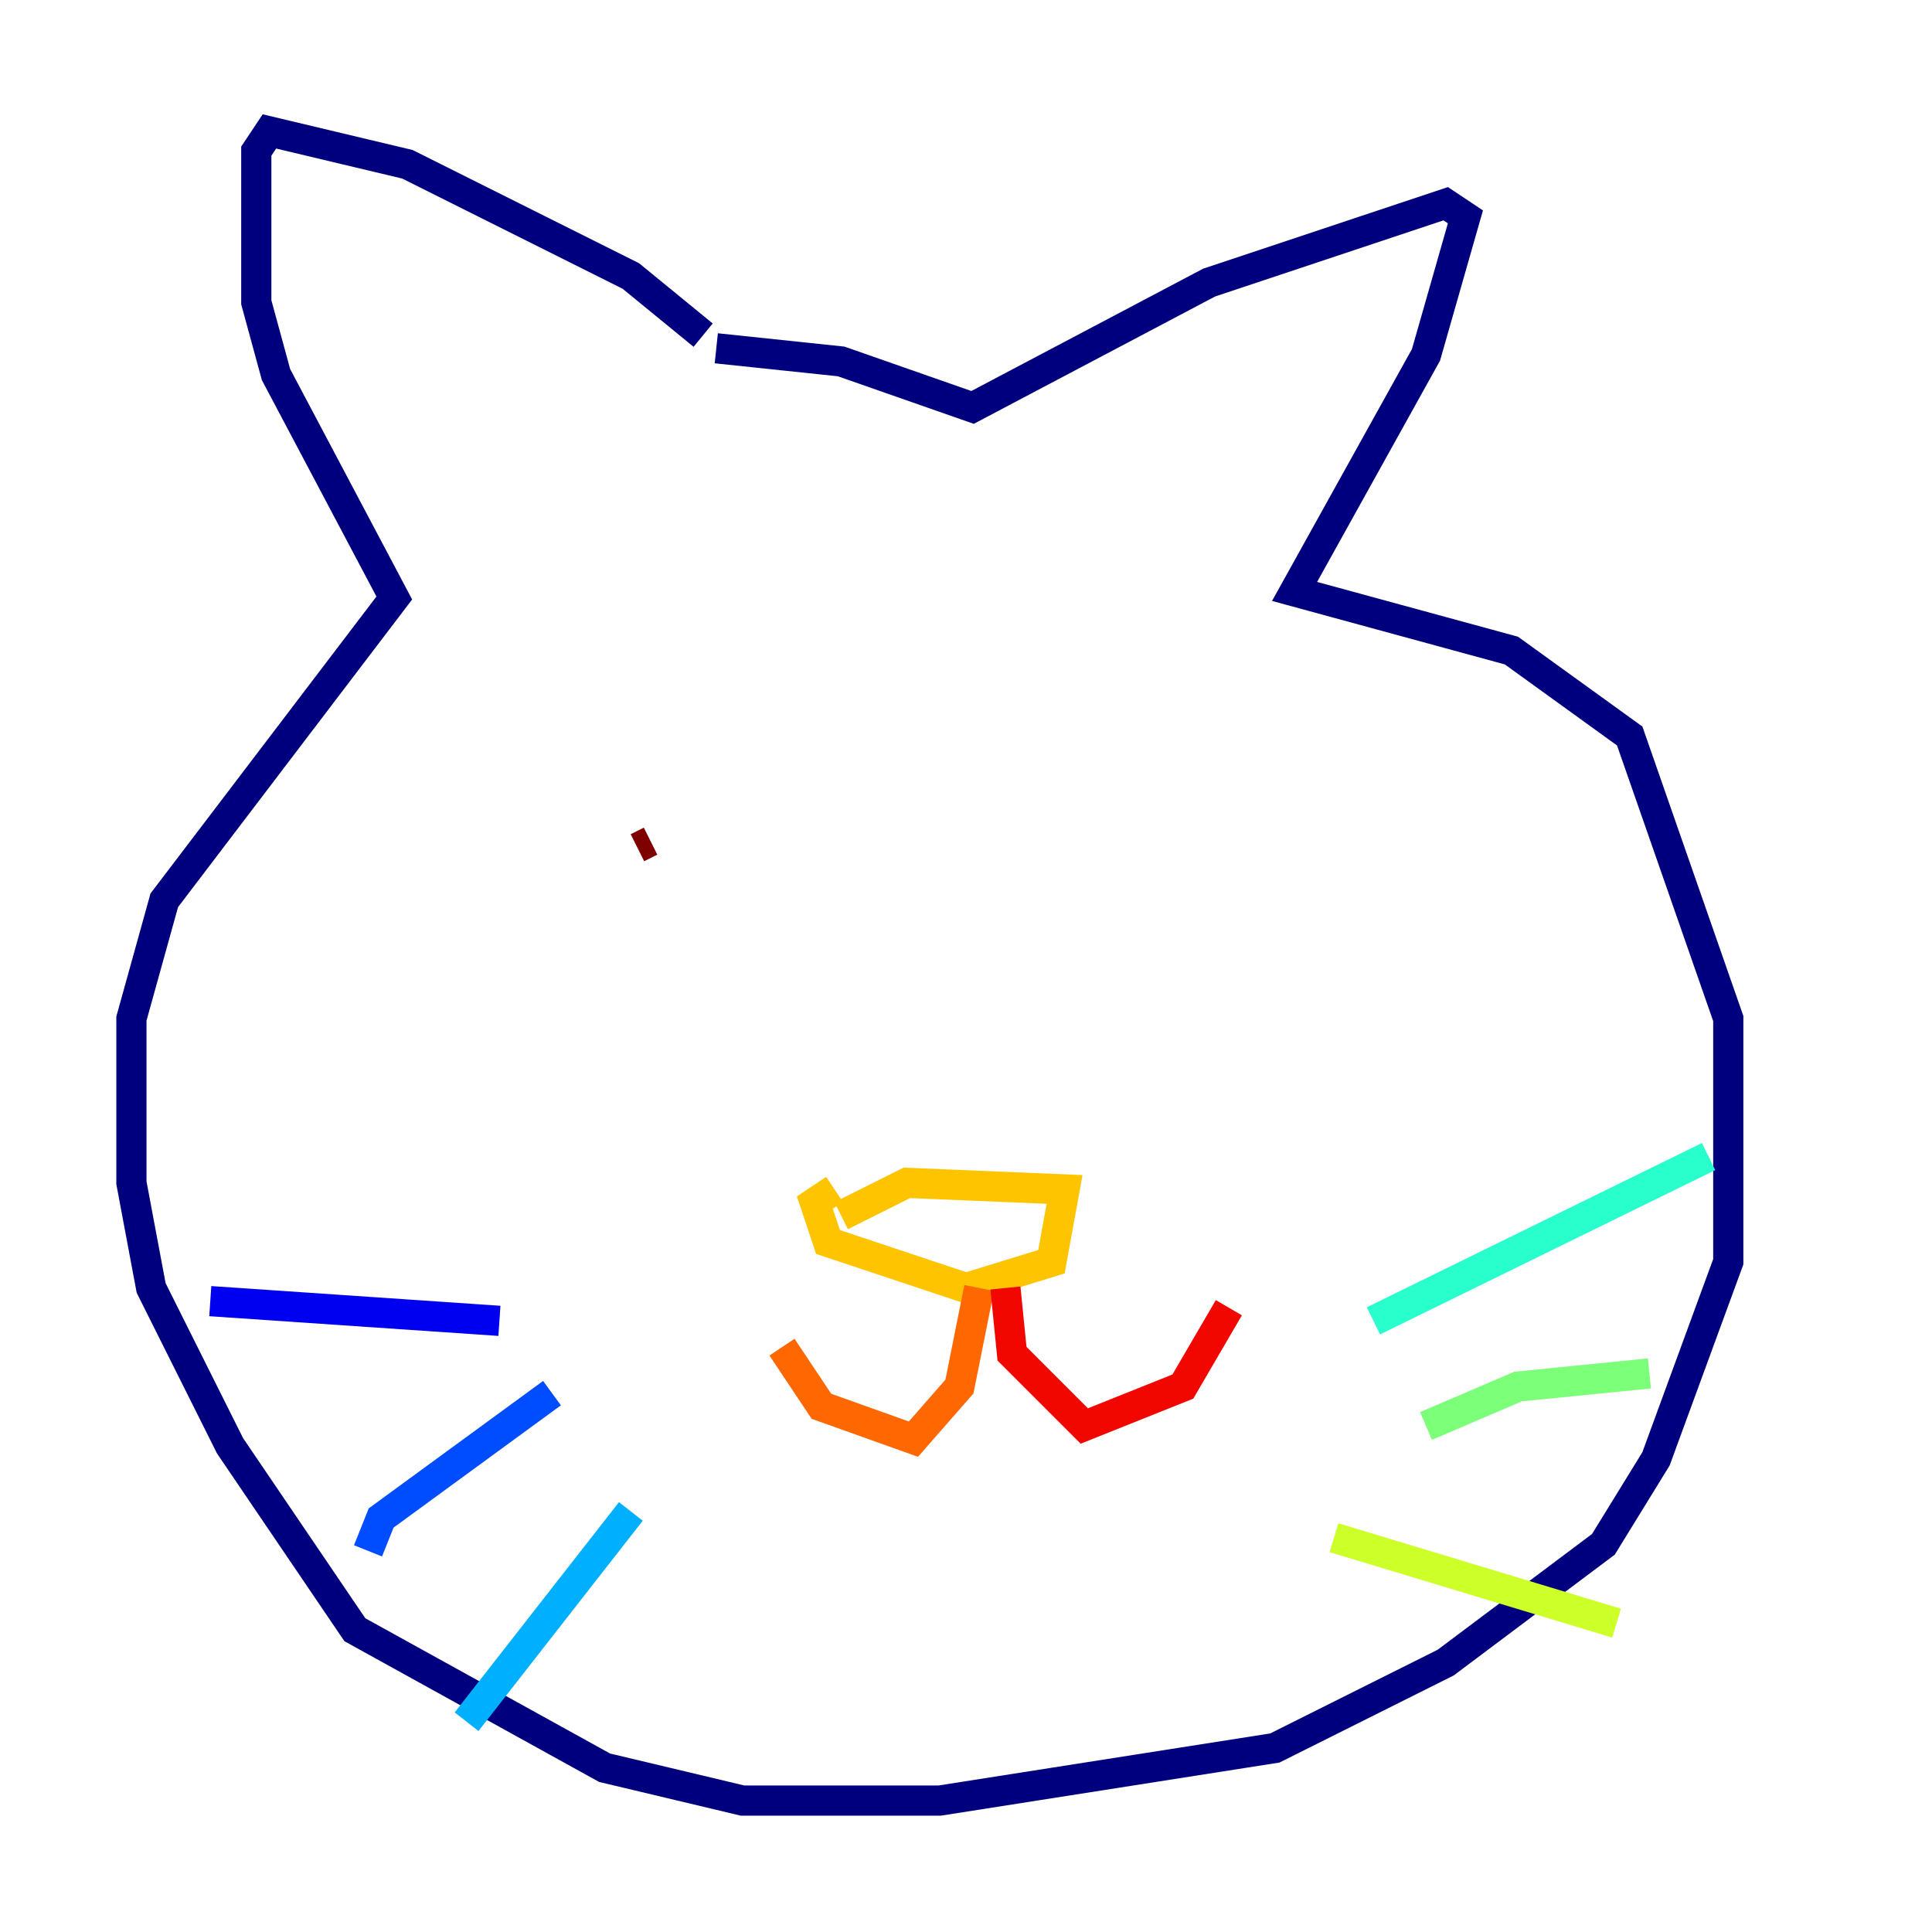 <?xml version="1.0" encoding="utf-8" ?>
<svg baseProfile="tiny" height="128" version="1.2" viewBox="0,0,128,128" width="128" xmlns="http://www.w3.org/2000/svg" xmlns:ev="http://www.w3.org/2001/xml-events" xmlns:xlink="http://www.w3.org/1999/xlink"><defs /><polyline fill="none" points="46.585,22.204 41.796,18.286 26.993,10.884 17.85,8.707 16.98,10.014 16.98,20.027 18.286,24.816 26.122,39.619 10.884,59.646 8.707,67.483 8.707,78.367 10.014,85.333 15.238,95.782 23.51,107.973 40.054,117.116 49.197,119.293 62.258,119.293 84.463,115.809 95.782,110.15 106.231,102.313 109.714,96.653 114.503,83.592 114.503,67.483 107.973,48.762 100.136,43.102 85.769,39.184 94.476,23.51 97.088,14.367 95.782,13.497 80.109,18.721 64.435,26.993 55.728,23.946 47.456,23.075" stroke="#00007f" stroke-width="2" /><polyline fill="none" points="33.088,87.51 13.932,86.204" stroke="#0000f1" stroke-width="2" /><polyline fill="none" points="36.571,92.299 25.252,100.571 24.381,102.748" stroke="#004cff" stroke-width="2" /><polyline fill="none" points="41.796,100.136 30.912,114.068" stroke="#00b0ff" stroke-width="2" /><polyline fill="none" points="90.993,87.51 113.197,76.626" stroke="#29ffcd" stroke-width="2" /><polyline fill="none" points="94.476,94.476 100.571,91.864 109.279,90.993" stroke="#7cff79" stroke-width="2" /><polyline fill="none" points="88.381,101.878 107.102,107.537" stroke="#cdff29" stroke-width="2" /><polyline fill="none" points="55.292,78.803 53.986,79.674 54.857,82.286 64.0,85.333 69.66,83.592 70.531,78.803 60.082,78.367 55.728,80.544" stroke="#ffc400" stroke-width="2" /><polyline fill="none" points="64.871,85.333 63.565,91.864 60.517,95.347 54.422,93.17 51.809,89.252" stroke="#ff6700" stroke-width="2" /><polyline fill="none" points="66.612,85.333 67.048,89.687 71.837,94.476 78.367,91.864 81.415,86.639" stroke="#f10700" stroke-width="2" /><polyline fill="none" points="43.102,55.728 42.231,56.163" stroke="#7f0000" stroke-width="2" /></svg>